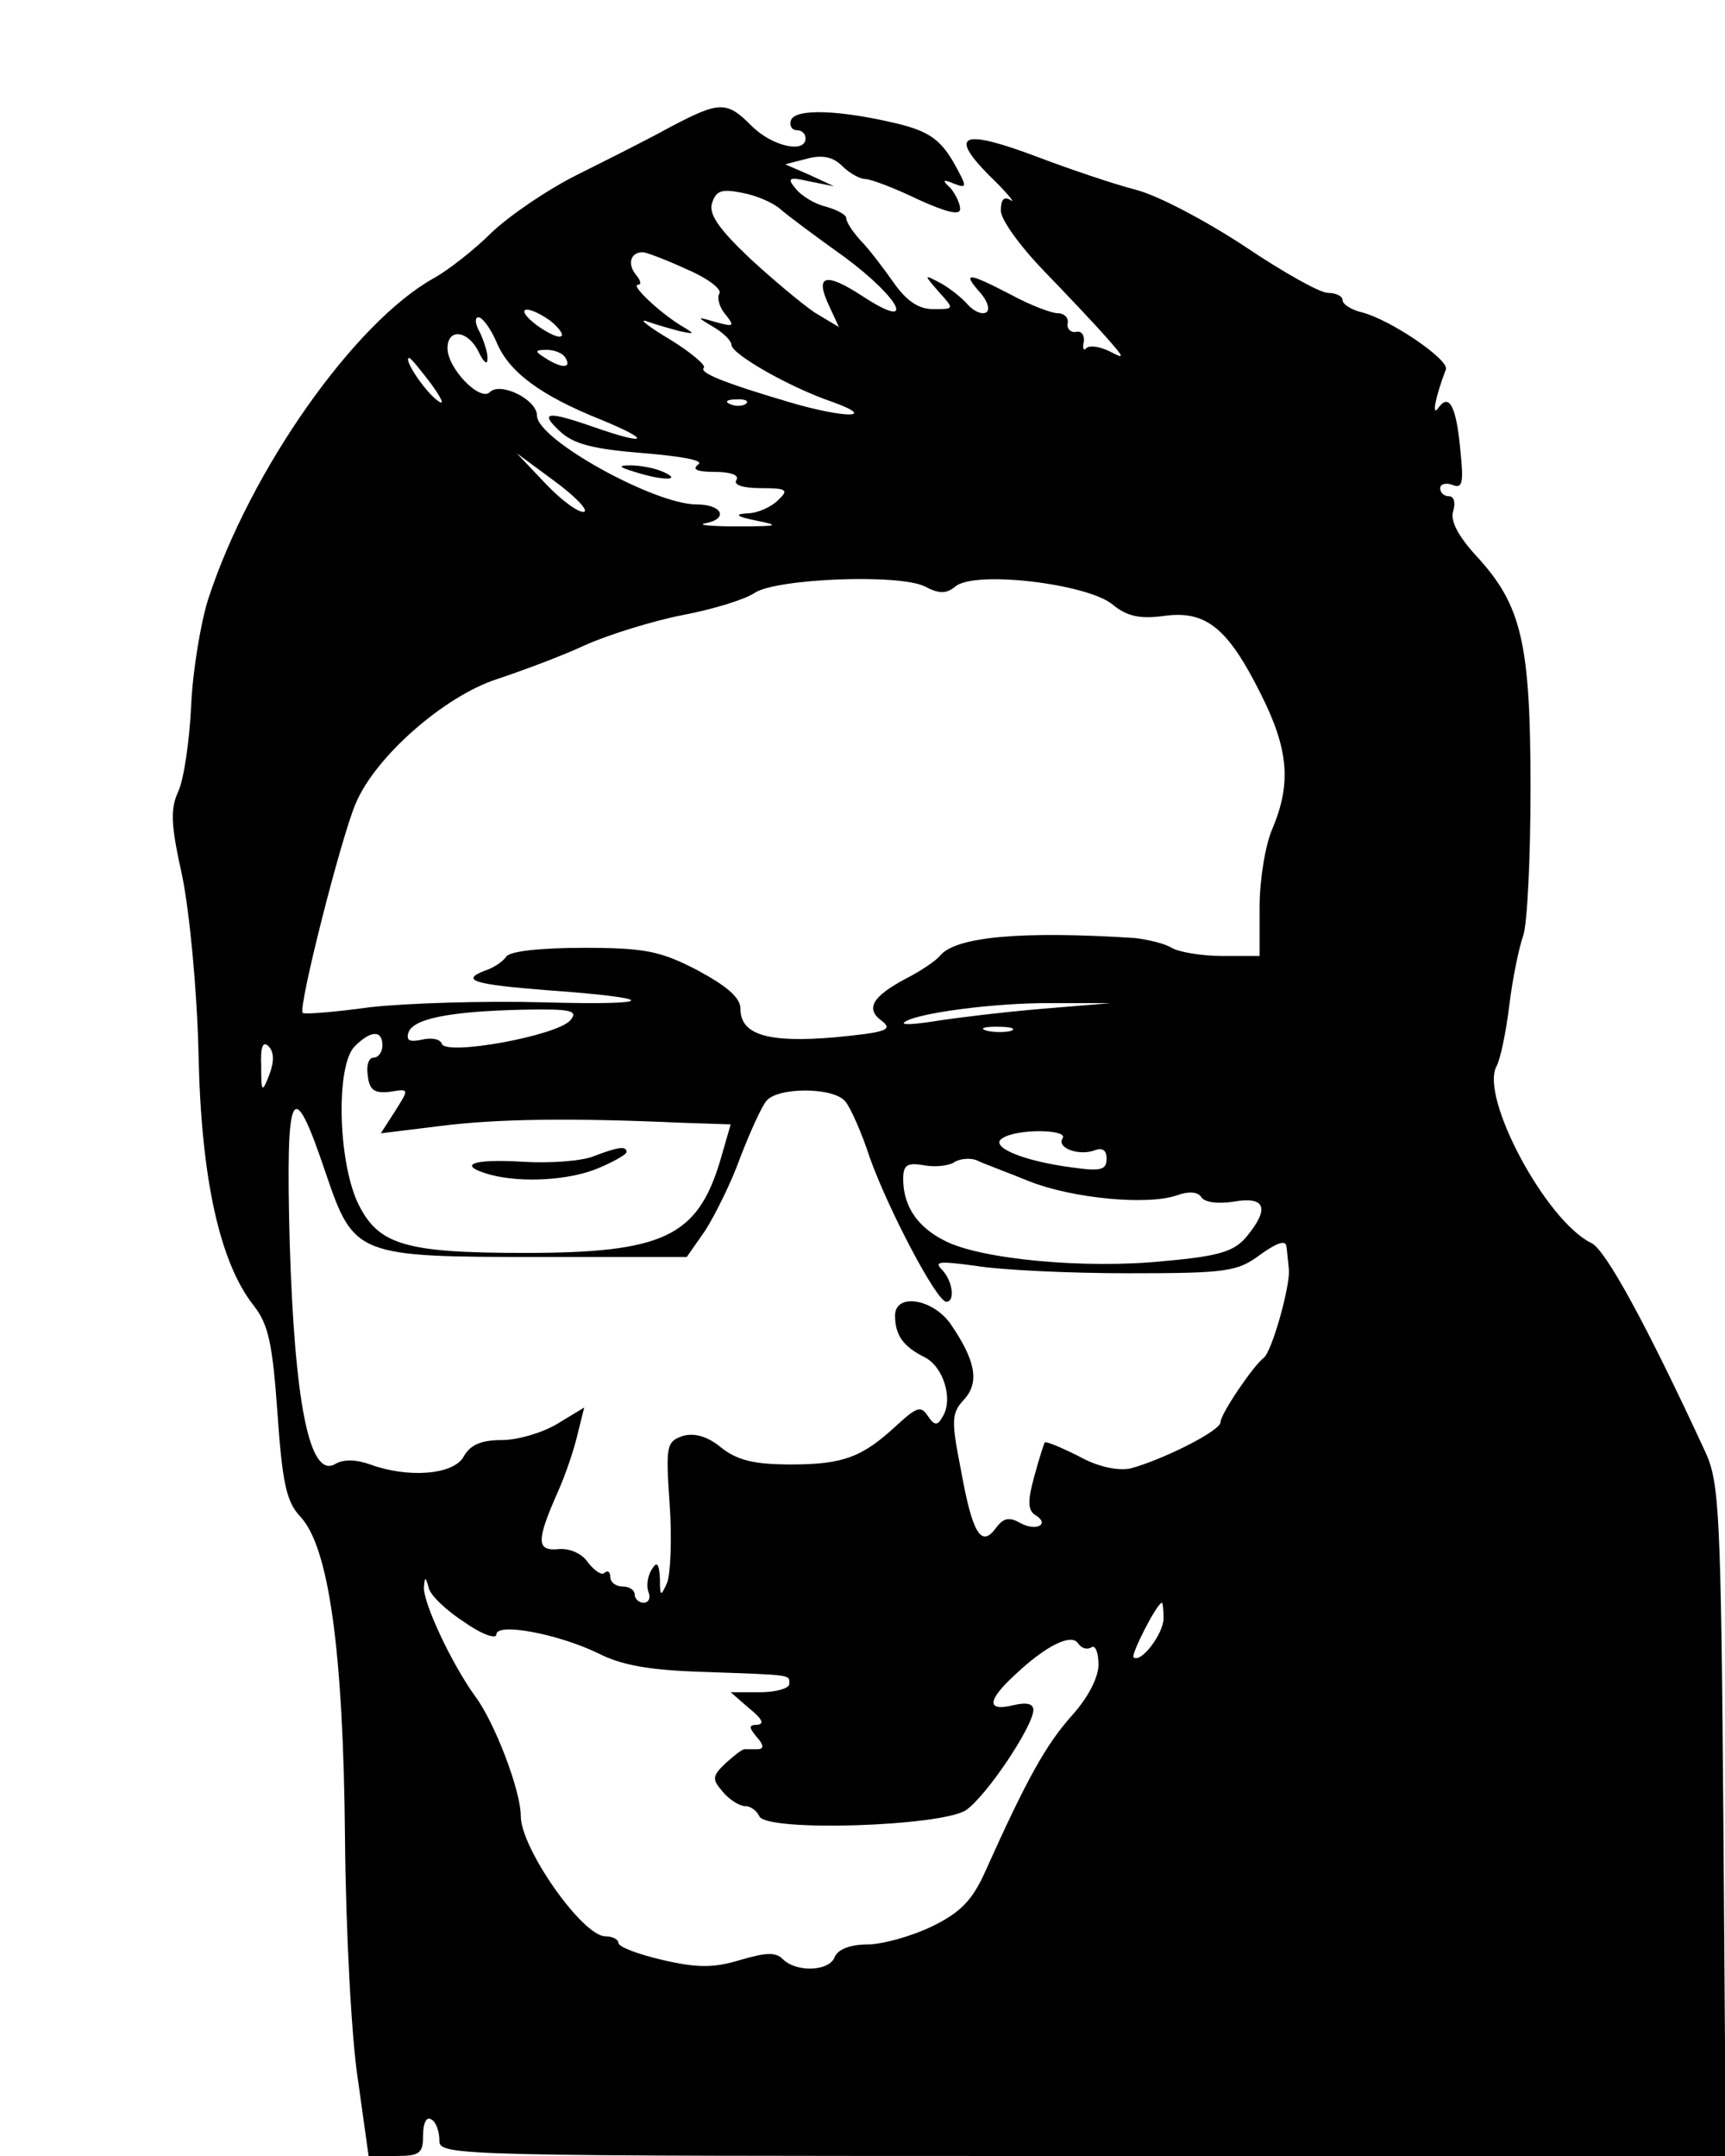 <?xml version="1.0" standalone="no"?>
<!DOCTYPE svg PUBLIC "-//W3C//DTD SVG 20010904//EN"
 "http://www.w3.org/TR/2001/REC-SVG-20010904/DTD/svg10.dtd">
<svg version="1.0" xmlns="http://www.w3.org/2000/svg"
 width="212pt" height="265pt" viewBox="0 0 212 265"
 preserveAspectRatio="xMidYMid meet">

<g transform="translate(0,265) scale(0.1,-0.1)"
fill="#000000" stroke="none">
<path d="M824 2494 c-27 -15 -79 -41 -115 -59 -36 -18 -83 -50 -105 -71 -21
-21 -53 -46 -71 -56 -97 -54 -225 -235 -277 -394 -9 -28 -19 -87 -21 -130 -2
-44 -9 -92 -16 -107 -10 -22 -9 -41 5 -104 9 -45 18 -137 20 -218 3 -153 26
-257 68 -310 18 -23 23 -47 29 -132 6 -86 11 -109 28 -127 35 -37 53 -164 55
-396 1 -113 8 -247 16 -297 l13 -93 33 0 c30 0 34 3 34 26 0 14 4 23 10 19 6
-3 10 -15 10 -26 0 -19 15 -19 790 -19 l791 0 -3 413 c-3 377 -5 415 -22 452
-73 158 -123 249 -140 257 -56 27 -137 179 -117 217 5 9 12 43 16 76 4 33 12
71 17 85 5 14 9 95 9 181 0 179 -11 225 -66 285 -23 25 -33 44 -29 56 3 10 1
18 -5 18 -6 0 -11 4 -11 10 0 5 7 7 15 4 12 -5 14 2 10 40 -5 57 -14 73 -27
55 -9 -13 -4 13 9 47 4 12 -68 61 -103 70 -13 3 -24 10 -24 15 0 5 -8 9 -18 9
-10 0 -56 26 -102 57 -47 31 -107 63 -135 70 -27 7 -80 25 -117 39 -95 36
-113 30 -63 -21 22 -21 34 -36 27 -31 -8 5 -12 1 -12 -13 0 -11 24 -44 53 -74
28 -29 63 -66 77 -82 22 -25 23 -27 4 -17 -12 6 -25 8 -29 4 -3 -4 -5 0 -3 8
1 8 -3 14 -10 12 -6 -1 -11 4 -10 10 2 7 -4 13 -12 13 -8 0 -34 10 -58 23 -52
27 -60 28 -38 3 10 -11 13 -22 8 -25 -5 -3 -15 1 -23 10 -7 8 -22 20 -33 26
-21 11 -21 11 -2 -11 19 -21 19 -21 -7 -21 -18 0 -33 10 -49 33 -12 17 -30 41
-40 51 -10 11 -18 23 -18 28 0 4 -11 10 -25 14 -13 3 -30 13 -37 22 -11 13 -9
15 17 9 l30 -6 -30 14 -30 13 27 7 c19 5 32 2 43 -9 9 -9 22 -16 28 -16 7 0
36 -11 65 -25 35 -16 52 -20 52 -12 0 7 -6 19 -12 26 -11 10 -9 11 5 5 16 -6
16 -4 -2 28 -16 27 -31 37 -68 46 -71 17 -126 19 -131 4 -2 -6 1 -12 7 -12 6
0 11 -4 11 -10 0 -19 -41 -10 -66 15 -31 31 -39 31 -100 -1z m135 -101 c9 -8
44 -34 79 -59 70 -52 89 -92 22 -48 -46 30 -59 26 -41 -12 l12 -26 -30 18
c-16 11 -52 41 -80 67 -38 36 -50 54 -46 67 5 16 12 18 37 13 17 -3 38 -12 47
-20z m-115 -74 c26 -11 44 -25 40 -30 -3 -5 0 -17 8 -26 11 -14 10 -15 -12 -9
-24 7 -25 7 -3 -6 12 -7 22 -17 22 -22 0 -11 71 -52 124 -70 58 -21 13 -20
-54 0 -81 24 -110 36 -104 42 3 3 -16 19 -42 35 -27 16 -39 26 -28 22 11 -4
29 -9 40 -12 20 -4 20 -4 0 8 -28 18 -60 49 -51 49 5 0 3 6 -3 13 -10 13 -6
27 9 27 4 0 28 -9 54 -21z m-168 -63 c10 -8 17 -17 14 -19 -3 -3 -16 3 -30 13
-29 22 -14 27 16 6z m-66 -26 c15 -37 54 -66 129 -96 63 -26 57 -32 -9 -9 -57
20 -68 19 -42 -5 17 -16 41 -22 103 -27 48 -4 75 -9 67 -14 -8 -6 -1 -9 20 -9
20 0 31 -4 27 -10 -4 -6 8 -10 30 -10 32 0 35 -2 21 -15 -8 -8 -25 -16 -38
-16 -16 -1 -13 -4 12 -9 30 -6 26 -7 -25 -7 -33 0 -50 2 -37 4 28 6 19 23 -12
23 -52 0 -196 80 -196 109 0 20 -45 42 -58 29 -12 -12 -52 29 -52 54 0 25 25
22 38 -4 6 -13 11 -17 11 -10 1 7 -4 22 -9 33 -6 10 -7 19 -2 19 5 0 15 -14
22 -30z m85 -20 c8 -13 -5 -13 -25 0 -13 8 -13 10 2 10 9 0 20 -4 23 -10z
m-165 -32 c15 -21 17 -28 6 -19 -16 13 -41 51 -33 51 2 0 14 -15 27 -32z m387
-24 c-3 -3 -12 -4 -19 -1 -8 3 -5 6 6 6 11 1 17 -2 13 -5z m-199 -133 c-6 -2
-27 13 -47 34 l-36 38 46 -34 c26 -19 42 -36 37 -38z m419 -92 c17 -9 26 -9
37 0 23 20 159 4 192 -21 19 -16 35 -19 65 -15 51 7 78 -15 118 -95 35 -69 38
-111 15 -166 -9 -20 -16 -64 -16 -97 l0 -60 -46 0 c-26 0 -54 5 -62 10 -8 5
-28 10 -45 12 -138 9 -221 2 -240 -22 -5 -6 -24 -19 -42 -28 -41 -22 -50 -37
-29 -52 14 -11 4 -14 -58 -20 -82 -7 -116 3 -116 35 0 14 -17 28 -52 47 -46
24 -65 28 -141 28 -51 0 -91 -4 -95 -11 -4 -6 -16 -14 -26 -17 -31 -12 -13
-17 75 -24 141 -10 139 -19 -3 -15 -73 2 -169 -1 -213 -6 -44 -6 -81 -9 -83
-7 -6 6 47 215 65 257 24 58 109 132 173 153 30 10 79 28 109 42 29 13 84 30
120 37 37 7 76 19 88 27 26 18 179 24 210 8z m143 -519 c-47 -4 -105 -11 -130
-15 -25 -4 -42 -5 -39 -2 10 11 112 25 184 24 l70 0 -85 -7z m-579 -14 c-16
-19 -153 -44 -158 -29 -2 6 -13 8 -25 5 -15 -3 -19 -1 -16 9 6 17 51 26 142
28 58 1 67 -1 57 -13z m542 -13 c-7 -2 -21 -2 -30 0 -10 3 -4 5 12 5 17 0 24
-2 18 -5z m-773 -18 c0 -8 -5 -15 -11 -15 -6 0 -9 -10 -7 -22 2 -18 8 -22 27
-20 24 4 24 4 7 -23 l-18 -28 73 9 c71 9 163 10 296 4 l61 -2 -13 -45 c-28
-93 -70 -113 -240 -113 -149 0 -181 10 -206 63 -24 54 -26 168 -3 191 20 20
34 20 34 1z m-139 -36 c-9 -23 -10 -22 -10 11 -1 23 2 31 9 24 7 -7 7 -19 1
-35z m708 -33 c6 -7 20 -38 30 -69 22 -62 82 -177 94 -177 11 0 8 25 -5 39
-11 11 -3 11 42 5 30 -5 114 -9 187 -9 121 0 134 2 162 23 21 15 31 18 32 10
1 -7 2 -20 3 -28 2 -20 -21 -102 -31 -109 -13 -10 -53 -69 -53 -79 0 -11 -73
-47 -111 -57 -15 -3 -40 2 -63 15 -22 11 -41 19 -42 17 -1 -1 -7 -20 -13 -42
-8 -29 -8 -41 1 -47 19 -11 2 -21 -18 -10 -14 8 -21 6 -30 -6 -18 -25 -29 -7
-43 71 -12 61 -12 70 4 87 19 21 14 48 -17 93 -22 31 -68 38 -68 10 0 -24 10
-38 36 -51 24 -12 36 -53 22 -74 -6 -11 -10 -10 -18 2 -8 12 -13 11 -37 -11
-43 -40 -66 -49 -131 -49 -45 0 -66 5 -86 21 -17 14 -33 18 -47 14 -20 -7 -21
-12 -16 -84 3 -42 1 -85 -3 -96 -8 -18 -9 -18 -9 5 -1 19 -4 21 -10 11 -5 -8
-7 -20 -4 -28 3 -7 0 -13 -6 -13 -6 0 -11 5 -11 10 0 6 -7 10 -15 10 -8 0 -15
5 -15 12 0 6 -3 8 -7 5 -3 -4 -12 2 -20 12 -7 11 -22 18 -36 17 -28 -3 -28 10
-2 69 10 22 21 55 25 73 l8 32 -33 -20 c-18 -11 -49 -20 -68 -20 -26 0 -39 -6
-47 -20 -12 -23 -69 -27 -115 -10 -17 6 -33 7 -44 0 -31 -16 -49 77 -55 273
-5 192 3 208 44 86 35 -103 38 -104 265 -104 l179 0 23 33 c12 19 32 59 43 90
12 31 26 62 32 69 14 17 83 17 97 -1z m267 -45 c-8 -12 20 -22 39 -15 10 4 15
0 15 -10 0 -14 -7 -16 -42 -11 -62 8 -103 26 -86 36 18 12 81 11 74 0z m-41
-53 c53 -21 146 -30 182 -17 14 5 25 4 29 -2 4 -7 21 -9 40 -6 39 7 45 -8 16
-43 -15 -18 -33 -24 -101 -30 -96 -10 -226 2 -270 25 -34 17 -51 43 -51 76 0
17 5 20 24 17 14 -3 31 -1 38 3 7 5 20 6 28 3 8 -4 38 -15 65 -26z m-694 -542
c21 -15 39 -21 39 -15 0 15 75 1 125 -23 29 -15 64 -21 130 -23 111 -4 105 -3
105 -15 0 -5 -16 -10 -36 -10 l-36 0 23 -20 c15 -12 19 -19 10 -20 -11 0 -11
-3 -1 -15 9 -10 9 -15 1 -15 -6 0 -13 0 -16 0 -3 0 -13 -8 -23 -17 -17 -16
-17 -20 -4 -35 8 -10 21 -18 28 -18 7 0 14 -6 17 -12 6 -20 223 -13 254 7 25
17 82 102 83 123 0 8 -8 10 -25 6 -33 -8 -32 6 3 38 37 35 69 51 77 38 4 -6
11 -8 16 -5 5 4 9 -6 9 -21 0 -16 -13 -41 -33 -63 -31 -35 -54 -75 -106 -191
-16 -36 -31 -51 -66 -68 -25 -12 -61 -22 -79 -22 -21 0 -36 -6 -40 -15 -6 -18
-47 -20 -64 -3 -9 9 -21 8 -52 -1 -33 -10 -53 -10 -96 0 -30 7 -54 16 -54 21
0 4 -7 8 -16 8 -28 0 -104 108 -104 148 0 31 -32 115 -56 147 -29 40 -64 115
-63 134 1 14 2 13 6 -1 2 -9 22 -28 44 -42z m859 5 c0 -19 -28 -56 -37 -48 -3
4 29 67 35 67 1 0 2 -9 2 -19z"/>
<path d="M780 2070 c34 -11 60 -11 35 0 -11 5 -29 8 -40 8 -16 0 -15 -2 5 -8z"/>
<path d="M730 1229 c-14 -6 -53 -9 -87 -7 -63 4 -83 -4 -40 -16 38 -10 96 -7
132 8 19 8 35 17 35 20 0 8 -11 6 -40 -5z"/>
</g>
</svg>

